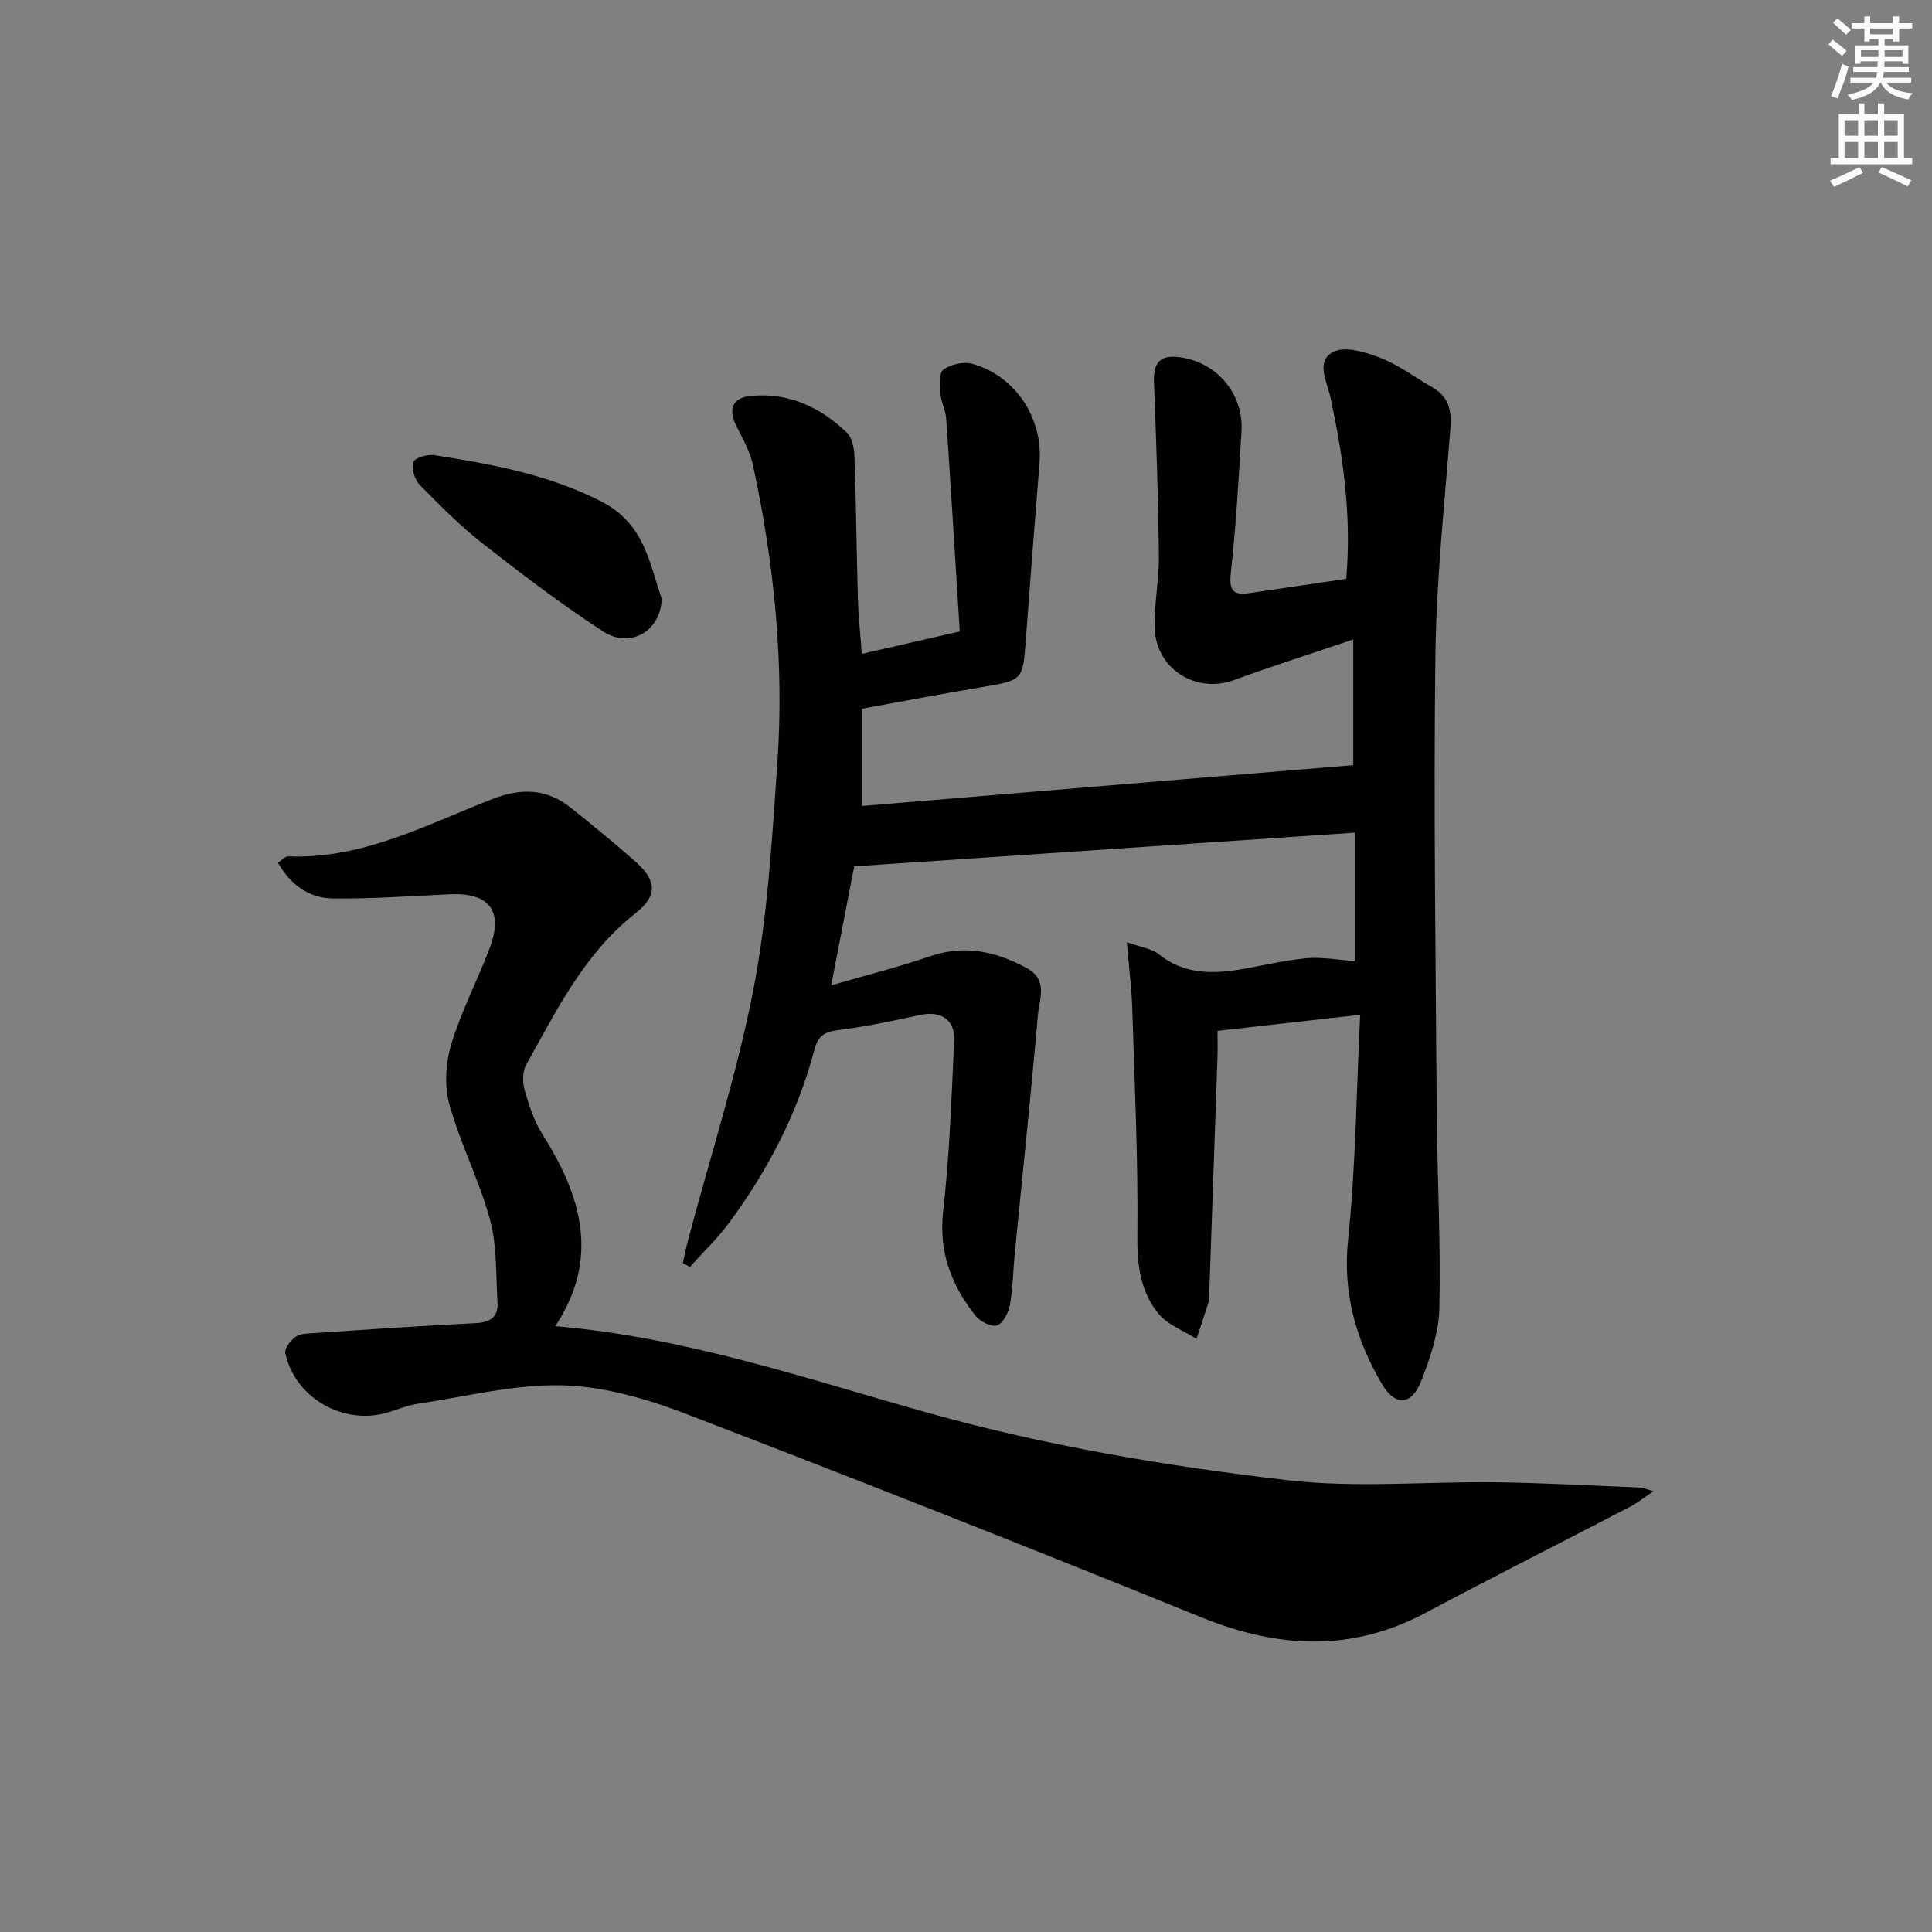 <svg enable-background="new 0 0 400 400" viewBox="0 0 400 400" xmlns="http://www.w3.org/2000/svg"><rect x="0" y="0" width="400" height="400" fill="#808080" stroke="none"/><g fill="#010102"><path d="m281.61 210.1c-10.41 1.17-19.63 2.21-29.54 3.33 0 1.86.06 3.8-.01 5.73-.57 16.62-1.15 33.24-1.74 49.86-.01.17-.01.34-.06.49-.84 2.57-1.69 5.14-2.53 7.7-2.69-1.72-6.02-2.91-7.92-5.27-3.61-4.47-4.4-9.83-4.33-15.81.18-15.78-.57-31.57-1.06-47.35-.13-4.1-.66-8.19-1.12-13.71 2.97 1.07 5.14 1.31 6.58 2.47 5.31 4.26 11.23 4.15 17.39 3.09 4.41-.76 8.8-1.85 13.24-2.24 3.2-.28 6.47.34 10.02.59 0-8.5 0-17.08 0-26.59-34.29 2.31-68.49 4.61-103.67 6.98-1.4 7.22-2.98 15.41-4.77 24.63 7.25-2.1 13.89-3.76 20.34-5.98 7.2-2.48 13.66-1.09 20.09 2.38 4.57 2.47 2.64 6.47 2.36 9.78-1.43 16.52-3.19 33.02-4.8 49.53-.34 3.47-.36 6.99-.98 10.4-.3 1.61-1.38 3.83-2.65 4.29-1.13.42-3.54-.78-4.48-1.98-4.97-6.31-7.67-13.17-6.7-21.66 1.34-11.7 1.72-23.53 2.28-35.31.21-4.44-2.83-6.27-7.25-5.28-5.6 1.25-11.24 2.41-16.92 3.12-2.77.35-4.03 1.29-4.74 3.96-3.46 13.19-9.67 25.09-17.75 36-2.4 3.24-5.36 6.05-8.06 9.06-.48-.26-.96-.52-1.45-.78.36-1.63.67-3.28 1.1-4.89 4.59-17.29 10.15-34.4 13.53-51.92 2.94-15.25 3.83-30.95 4.92-46.51 1.46-20.82-.63-41.46-5.02-61.84-.61-2.85-2.12-5.55-3.46-8.19-1.74-3.44-.84-5.84 3.03-6.21 7.78-.74 14.35 2.32 19.83 7.58 1.12 1.07 1.54 3.28 1.6 4.99.34 9.78.43 19.57.71 29.35.1 3.63.5 7.25.81 11.49 6.79-1.56 13.34-3.06 20.28-4.65-.94-14.93-1.82-29.49-2.81-44.03-.12-1.79-1.07-3.52-1.21-5.31-.13-1.66-.28-4.21.64-4.87 1.53-1.08 4.12-1.7 5.91-1.21 8.99 2.46 14.75 11.29 13.98 20.58-1 12.26-1.93 24.52-2.85 36.78-.62 8.25-.6 8.17-9.48 9.66-8 1.34-15.97 2.87-24.42 4.4v20.14c33.92-2.82 67.56-5.62 101.71-8.46 0-7.47 0-16.31 0-26.02-8.47 2.87-16.63 5.46-24.66 8.4-7.93 2.91-16.27-2.31-16.46-10.91-.11-4.96.94-9.94.88-14.91-.14-11.92-.55-23.84-1.02-35.75-.17-4.21 1.29-5.83 5.43-5.25 7.61 1.07 13.13 7.56 12.69 15.32-.56 9.79-1.15 19.6-2.21 29.34-.39 3.55.42 4.67 3.79 4.17 6.69-.99 13.38-1.97 20.1-2.95 1.14-13.02-.63-25.3-3.25-37.52-.69-3.23-3.2-7.59.61-9.49 2.46-1.23 6.7.07 9.74 1.26 3.82 1.5 7.21 4.07 10.81 6.14 3.35 1.93 3.95 4.79 3.66 8.49-1.23 15.71-2.92 31.43-3.11 47.17-.38 31.32.06 62.64.28 93.96.1 13.64.85 27.29.55 40.92-.11 5.1-1.89 10.34-3.77 15.17-1.97 5.07-5.4 5.25-8.16.54-5.38-9.19-8.13-18.82-6.96-29.91 1.58-15.28 1.71-30.75 2.49-46.48z"/><path d="m342.33 308.74c-2.11 1.42-3.32 2.43-4.7 3.14-14.16 7.37-28.42 14.56-42.51 22.06-15.42 8.2-30.65 7.31-46.5.87-35.4-14.37-70.95-28.41-106.62-42.09-8.12-3.11-16.97-5.69-25.54-5.9-9.94-.25-19.95 2.33-29.92 3.81-2.11.31-4.14 1.16-6.2 1.79-9.1 2.79-19.26-2.93-21.27-12.24-.21-.97 1.07-2.66 2.11-3.39.98-.7 2.53-.7 3.84-.79 11.11-.74 22.21-1.52 33.33-2.05 3.11-.15 4.85-1.18 4.65-4.33-.35-5.72-.08-11.65-1.55-17.08-2.2-8.14-6.17-15.79-8.42-23.92-1.07-3.86-.76-8.58.41-12.47 2.06-6.8 5.43-13.19 7.94-19.86 2.9-7.69-.04-11.5-8.22-11.14-8.08.36-16.17.97-24.25.87-4.87-.06-8.72-2.76-11.37-7.4.82-.54 1.49-1.35 2.12-1.32 15.36.62 28.57-6.54 42.22-11.84 6.06-2.36 11.29-2.22 16.31 1.79 4.55 3.64 9.08 7.32 13.43 11.19 4.42 3.93 4.52 7.06-.1 10.69-10.56 8.31-16.28 20.04-22.59 31.34-.78 1.4-.76 3.64-.3 5.26.91 3.17 1.97 6.43 3.72 9.19 8.06 12.72 11.87 25.64 2.62 39.65 26.87 2.27 51.78 10.83 76.94 17.88 24.57 6.89 49.55 11.09 74.72 14.01 14.31 1.66 28.96.22 43.45.43 9.8.14 19.59.69 29.39 1.09.58 0 1.15.28 2.86.76z"/><path d="m137 123.92c-.17 6.8-6.58 10.41-12.07 6.85-8.61-5.59-16.82-11.84-24.91-18.17-4.69-3.67-8.94-7.94-13.12-12.2-1.05-1.08-1.73-3.36-1.33-4.72.26-.87 2.91-1.68 4.32-1.46 11.92 1.9 23.71 4 34.72 9.67 8.92 4.59 9.89 12.97 12.39 20.03z"/></g><path d="m378.6 9.2.8-1c.9.7 1.9 1.4 2.9 2.3l-.9 1.1c-1.1-.9-2-1.7-2.8-2.4zm.5 10.7c.9-2.1 1.6-4.3 2.3-6.7.4.2.8.4 1.3.6-.7 3.1-1.5 4.3-2.2 6.6zm.4-15.2.9-.9c1 .8 2 1.6 2.8 2.4l-1 1c-1-.9-1.9-1.8-2.7-2.5zm12.5-1.3h1.2v1.4h2.7v1.1h-2.7v2.7h-1.2v-.5h-1.8v1.3h4.9v3.8h-1.2v-.5h-3.7c0 .4-.1.9-.1 1.2h5.1v1h-5.2c0 .5-.1.9-.3 1.2h6v1h-5.2c1.1 1.3 2.9 2 5.5 2.2-.4.4-.7.8-.9 1.3-2.9-.5-4.8-1.6-5.7-3.5h-.1c-.8 1.7-2.7 2.9-5.9 3.6-.2-.4-.6-.8-.9-1.1 2.8-.6 4.6-1.4 5.4-2.5h-4.8v-1h5.3c.1-.3.2-.7.2-1.2h-4.9v-1h5c0-.4 0-.8.1-1.2h-3.6v.5h-1.2v-3.8h4.9v-1.3h-1.8v.5h-1.1v-2.7h-2.6v-1.1h2.6v-1.4h1.2v1.4h4.7v-1.4zm-6.7 8.4h3.6c0-.4 0-.9 0-1.4h-3.6zm1.9-4.7h4.7v-1.2h-4.7zm6.7 3.3h-3.7v1.4h3.7z" fill="#fcfafa"/><path d="m384.7 21.4h1.3v2.2h2.8v-2.2h1.3v2.2h4.1v9.1h1.7v1.3h-16.9v-1.3h1.7v-9.1h4.1v-2.2zm.3 13.2.7 1.2c-1.8.9-3.8 1.9-6 2.9-.2-.4-.5-.8-.8-1.3 2.4-1 4.4-2 6.1-2.8zm-3.1-6.5h2.8v-3.2h-2.8zm0 4.6h2.8v-3.3h-2.8v3.2zm4.1-4.6h2.8v-3.2h-2.8zm0 4.6h2.8v-3.3h-2.8zm3.6 1.9c2.1.9 4.1 1.8 6.1 2.7l-.7 1.3c-2.2-1.1-4.2-2-6.1-2.9zm3.3-9.7h-2.8v3.2h2.8zm-2.8 7.8h2.8v-3.3h-2.8z" fill="#fcfafa"/></svg>